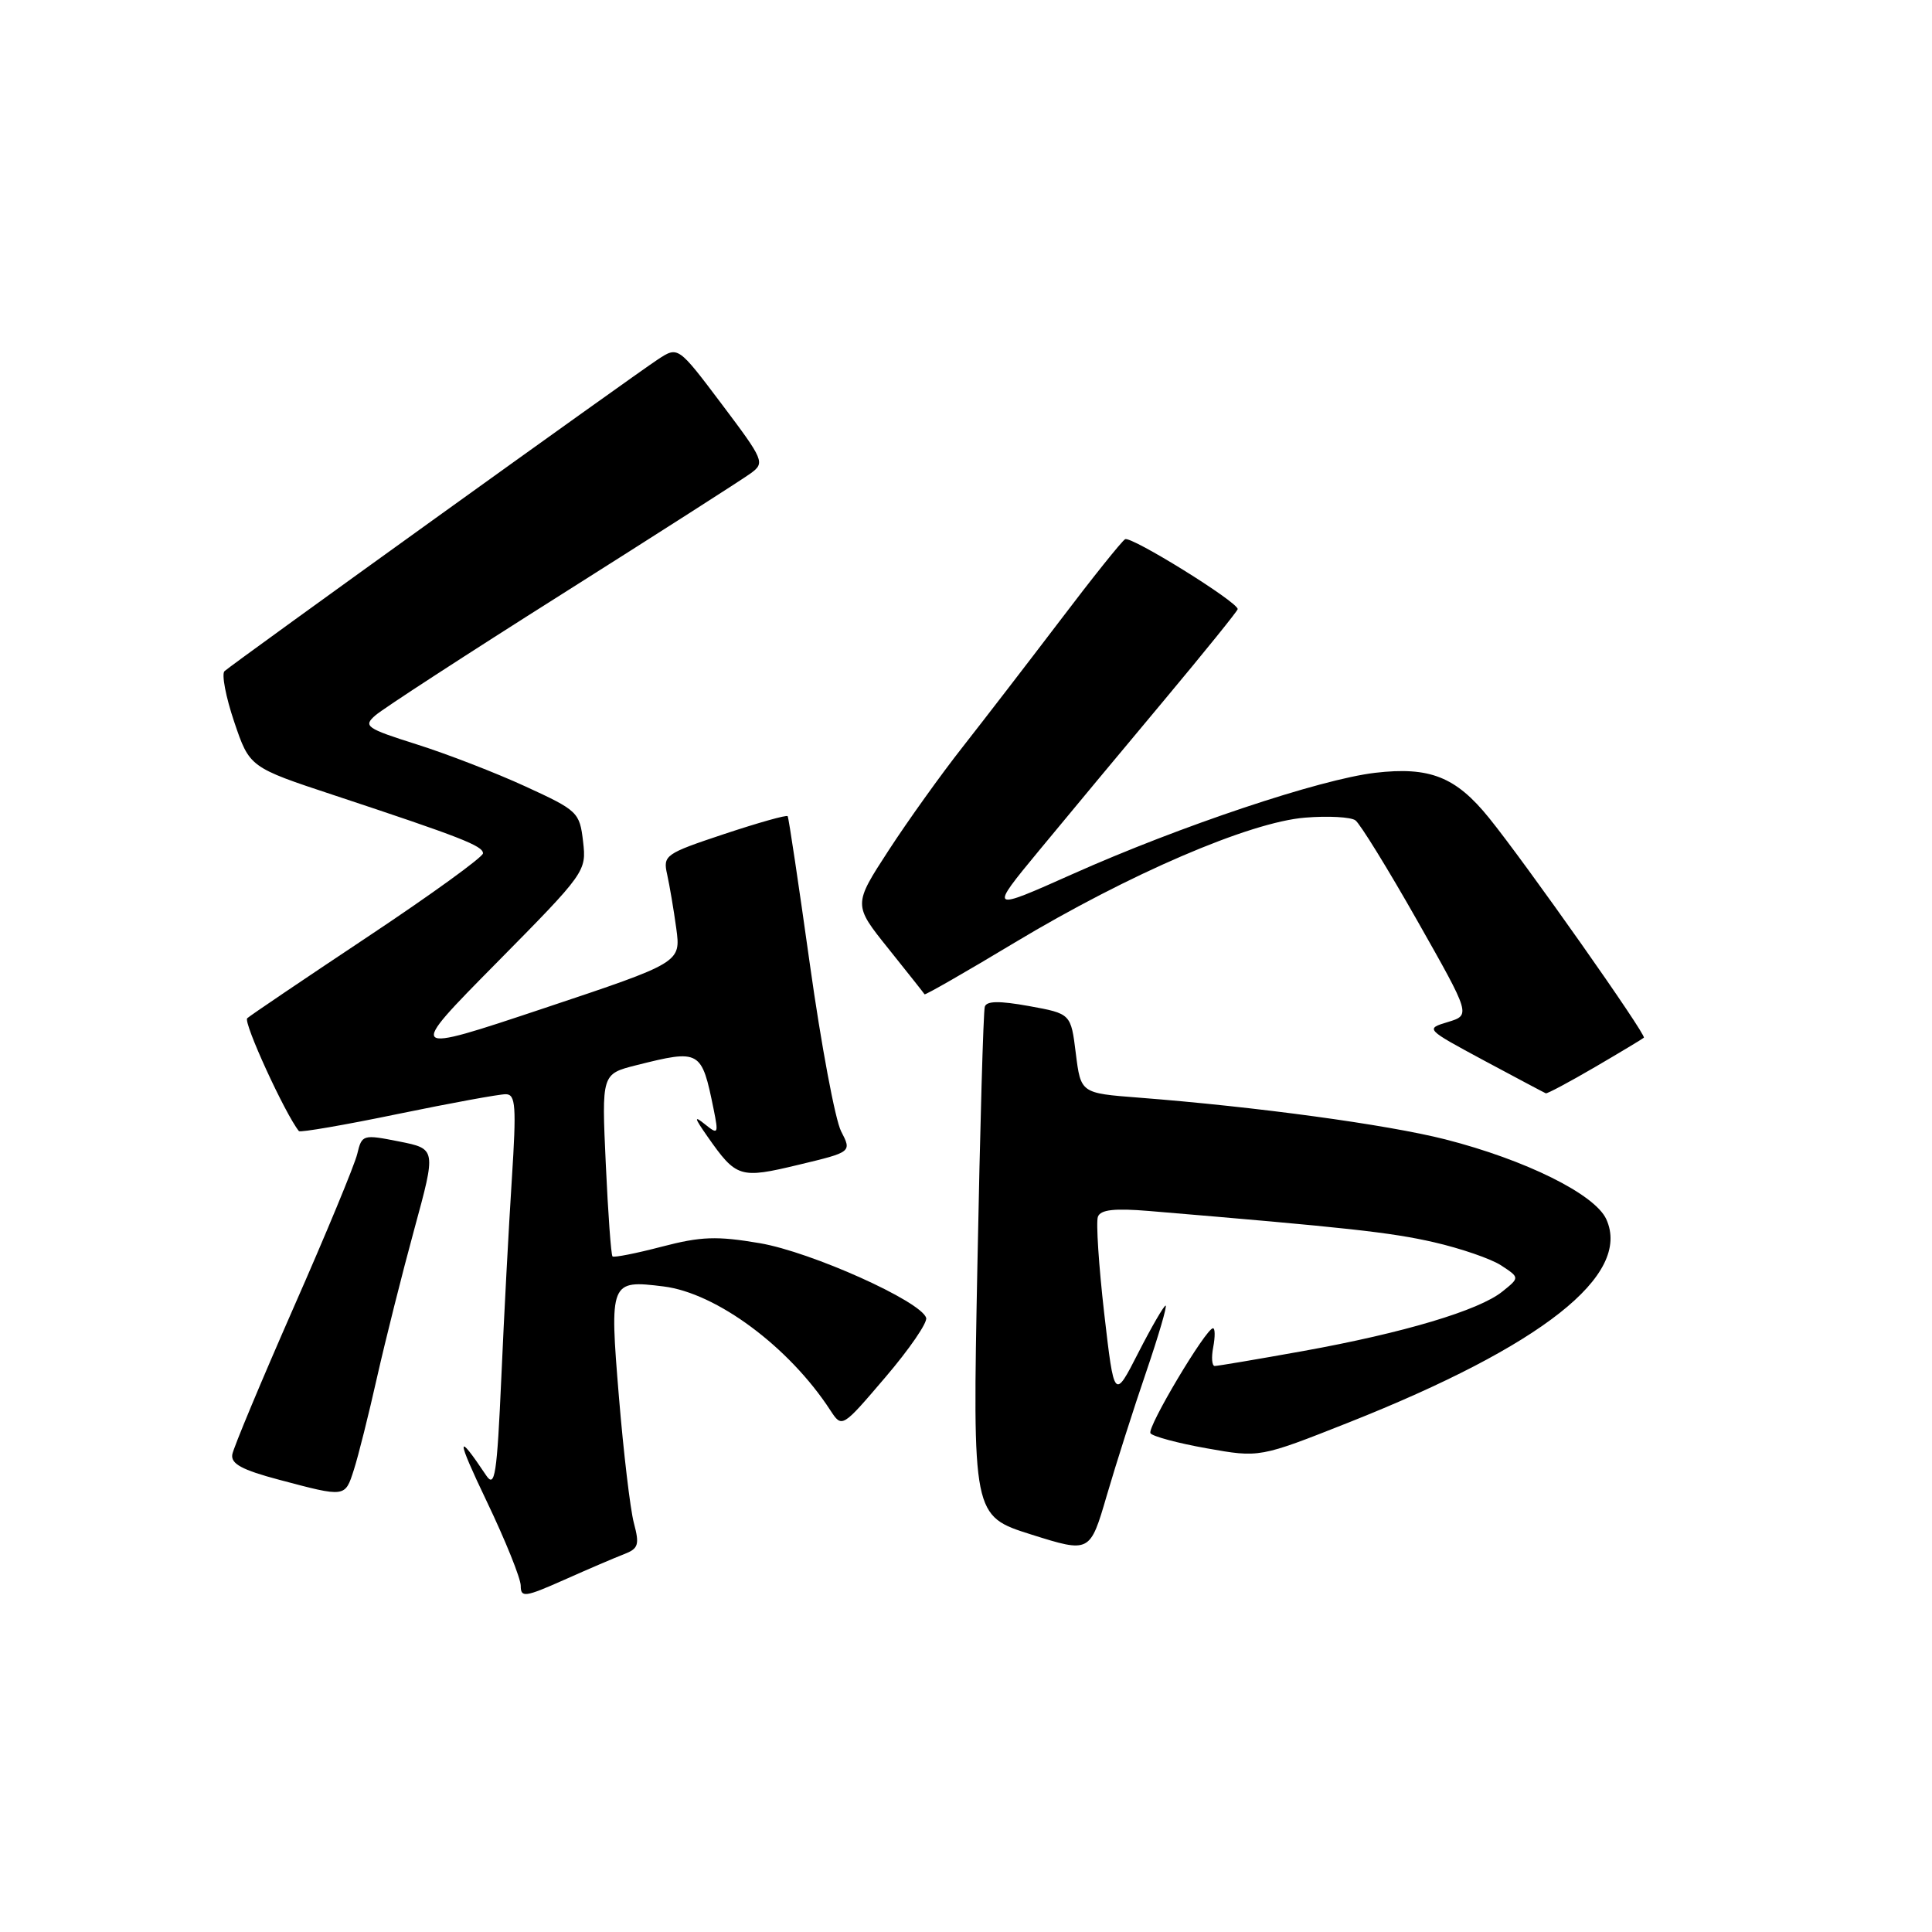 <?xml version="1.0" encoding="UTF-8" standalone="no"?>
<!DOCTYPE svg PUBLIC "-//W3C//DTD SVG 1.1//EN" "http://www.w3.org/Graphics/SVG/1.1/DTD/svg11.dtd" >
<svg xmlns="http://www.w3.org/2000/svg" xmlns:xlink="http://www.w3.org/1999/xlink" version="1.1" viewBox="0 0 256 256">
 <g >
 <path fill="currentColor"
d=" M 82.68 205.94 C 84.60 205.20 84.76 204.69 83.99 201.80 C 83.51 199.99 82.62 192.46 82.01 185.09 C 80.75 169.77 80.83 169.58 87.92 170.46 C 94.94 171.33 104.57 178.48 110.03 186.88 C 111.57 189.23 111.57 189.23 117.32 182.49 C 120.49 178.78 122.92 175.24 122.72 174.62 C 122.02 172.41 107.51 165.90 100.69 164.73 C 94.97 163.76 92.90 163.83 87.69 165.19 C 84.29 166.08 81.35 166.66 81.16 166.48 C 80.97 166.30 80.57 160.79 80.27 154.23 C 79.72 142.31 79.72 142.31 84.30 141.15 C 92.79 139.02 92.96 139.12 94.56 146.98 C 95.22 150.26 95.16 150.38 93.42 148.98 C 91.92 147.77 91.98 148.07 93.74 150.59 C 97.58 156.07 98.03 156.21 105.81 154.34 C 112.87 152.65 112.87 152.65 111.45 149.90 C 110.67 148.39 108.81 138.46 107.32 127.83 C 105.83 117.20 104.51 108.34 104.37 108.15 C 104.24 107.95 100.46 109.02 95.97 110.51 C 88.13 113.12 87.83 113.33 88.40 115.86 C 88.72 117.31 89.27 120.53 89.61 123.02 C 90.22 127.54 90.22 127.54 72.04 133.61 C 53.85 139.68 53.85 139.68 65.79 127.59 C 77.60 115.63 77.72 115.46 77.26 111.50 C 76.81 107.63 76.55 107.39 69.65 104.22 C 65.72 102.41 59.23 99.90 55.24 98.64 C 48.50 96.51 48.10 96.22 49.74 94.79 C 50.71 93.93 61.85 86.69 74.50 78.70 C 87.15 70.70 98.39 63.51 99.47 62.72 C 101.38 61.32 101.25 61.01 95.65 53.57 C 89.85 45.87 89.85 45.87 87.18 47.62 C 84.08 49.64 30.87 87.91 29.75 88.93 C 29.34 89.30 29.91 92.32 31.03 95.64 C 33.07 101.67 33.07 101.67 44.29 105.38 C 61.02 110.92 64.00 112.08 64.00 113.07 C 64.00 113.56 57.14 118.53 48.75 124.11 C 40.36 129.69 33.17 134.55 32.76 134.92 C 32.19 135.43 37.79 147.63 39.61 149.88 C 39.78 150.08 45.68 149.07 52.71 147.61 C 59.74 146.16 66.18 144.98 67.02 144.99 C 68.33 145.00 68.44 146.54 67.82 156.25 C 67.42 162.44 66.79 174.25 66.43 182.50 C 65.85 195.48 65.58 197.23 64.42 195.50 C 60.42 189.51 60.44 190.47 64.49 198.93 C 66.97 204.11 69.00 209.15 69.00 210.12 C 69.00 211.72 69.55 211.65 74.75 209.34 C 77.91 207.93 81.48 206.40 82.68 205.94 Z  M 151.89 181.75 C 153.53 176.94 154.68 173.00 154.45 173.00 C 154.22 173.00 152.59 175.81 150.83 179.25 C 147.64 185.50 147.64 185.50 146.31 174.00 C 145.59 167.68 145.21 161.92 145.48 161.22 C 145.83 160.29 147.66 160.08 152.23 160.46 C 178.50 162.66 184.26 163.29 189.99 164.60 C 193.56 165.42 197.58 166.80 198.92 167.68 C 201.37 169.29 201.37 169.29 199.08 171.13 C 196.00 173.63 185.98 176.62 172.67 179.02 C 166.61 180.11 161.34 181.00 160.96 181.00 C 160.59 181.00 160.49 179.88 160.76 178.50 C 161.02 177.12 161.01 176.00 160.73 176.00 C 159.80 176.00 151.97 189.14 152.44 189.91 C 152.70 190.32 156.06 191.23 159.90 191.91 C 166.90 193.16 166.90 193.16 178.70 188.49 C 204.34 178.32 216.22 168.96 212.84 161.55 C 211.33 158.24 202.15 153.69 191.50 150.97 C 183.73 149.00 166.46 146.65 150.86 145.44 C 143.21 144.85 143.21 144.85 142.55 139.58 C 141.90 134.32 141.90 134.32 136.36 133.31 C 132.41 132.60 130.72 132.62 130.49 133.40 C 130.30 134.01 129.86 149.43 129.51 167.69 C 128.86 200.87 128.86 200.87 136.64 203.33 C 144.43 205.78 144.43 205.78 146.66 198.14 C 147.89 193.94 150.24 186.56 151.89 181.75 Z  M 46.89 194.75 C 47.47 192.96 48.85 187.45 49.96 182.50 C 51.08 177.55 53.30 168.71 54.90 162.86 C 57.80 152.23 57.80 152.23 52.88 151.25 C 48.08 150.30 47.95 150.34 47.34 152.89 C 47.00 154.33 43.20 163.51 38.89 173.29 C 34.59 183.08 30.94 191.82 30.78 192.72 C 30.57 193.96 32.06 194.77 37.00 196.08 C 45.81 198.42 45.71 198.43 46.89 194.75 Z  M 211.33 141.40 C 214.72 139.42 217.64 137.66 217.82 137.50 C 218.19 137.14 202.12 114.32 197.29 108.36 C 192.89 102.92 189.44 101.56 182.22 102.40 C 174.89 103.26 156.36 109.46 142.14 115.81 C 131.02 120.77 131.02 120.77 137.74 112.63 C 141.43 108.16 148.85 99.24 154.23 92.81 C 159.60 86.38 164.00 80.94 164.00 80.71 C 164.00 79.75 149.85 70.98 149.08 71.45 C 148.61 71.74 144.73 76.59 140.45 82.24 C 136.16 87.88 130.35 95.42 127.54 99.00 C 124.72 102.58 120.31 108.74 117.74 112.69 C 113.06 119.89 113.06 119.89 117.71 125.69 C 120.27 128.89 122.43 131.61 122.51 131.75 C 122.59 131.88 127.97 128.80 134.45 124.90 C 149.56 115.82 165.59 108.92 172.95 108.34 C 176.00 108.09 179.00 108.26 179.60 108.70 C 180.21 109.14 183.90 115.12 187.80 122.00 C 194.88 134.50 194.88 134.50 191.86 135.42 C 188.85 136.33 188.85 136.33 196.67 140.54 C 200.98 142.85 204.65 144.80 204.83 144.87 C 205.01 144.94 207.94 143.38 211.33 141.40 Z "/>
</g>
</svg>